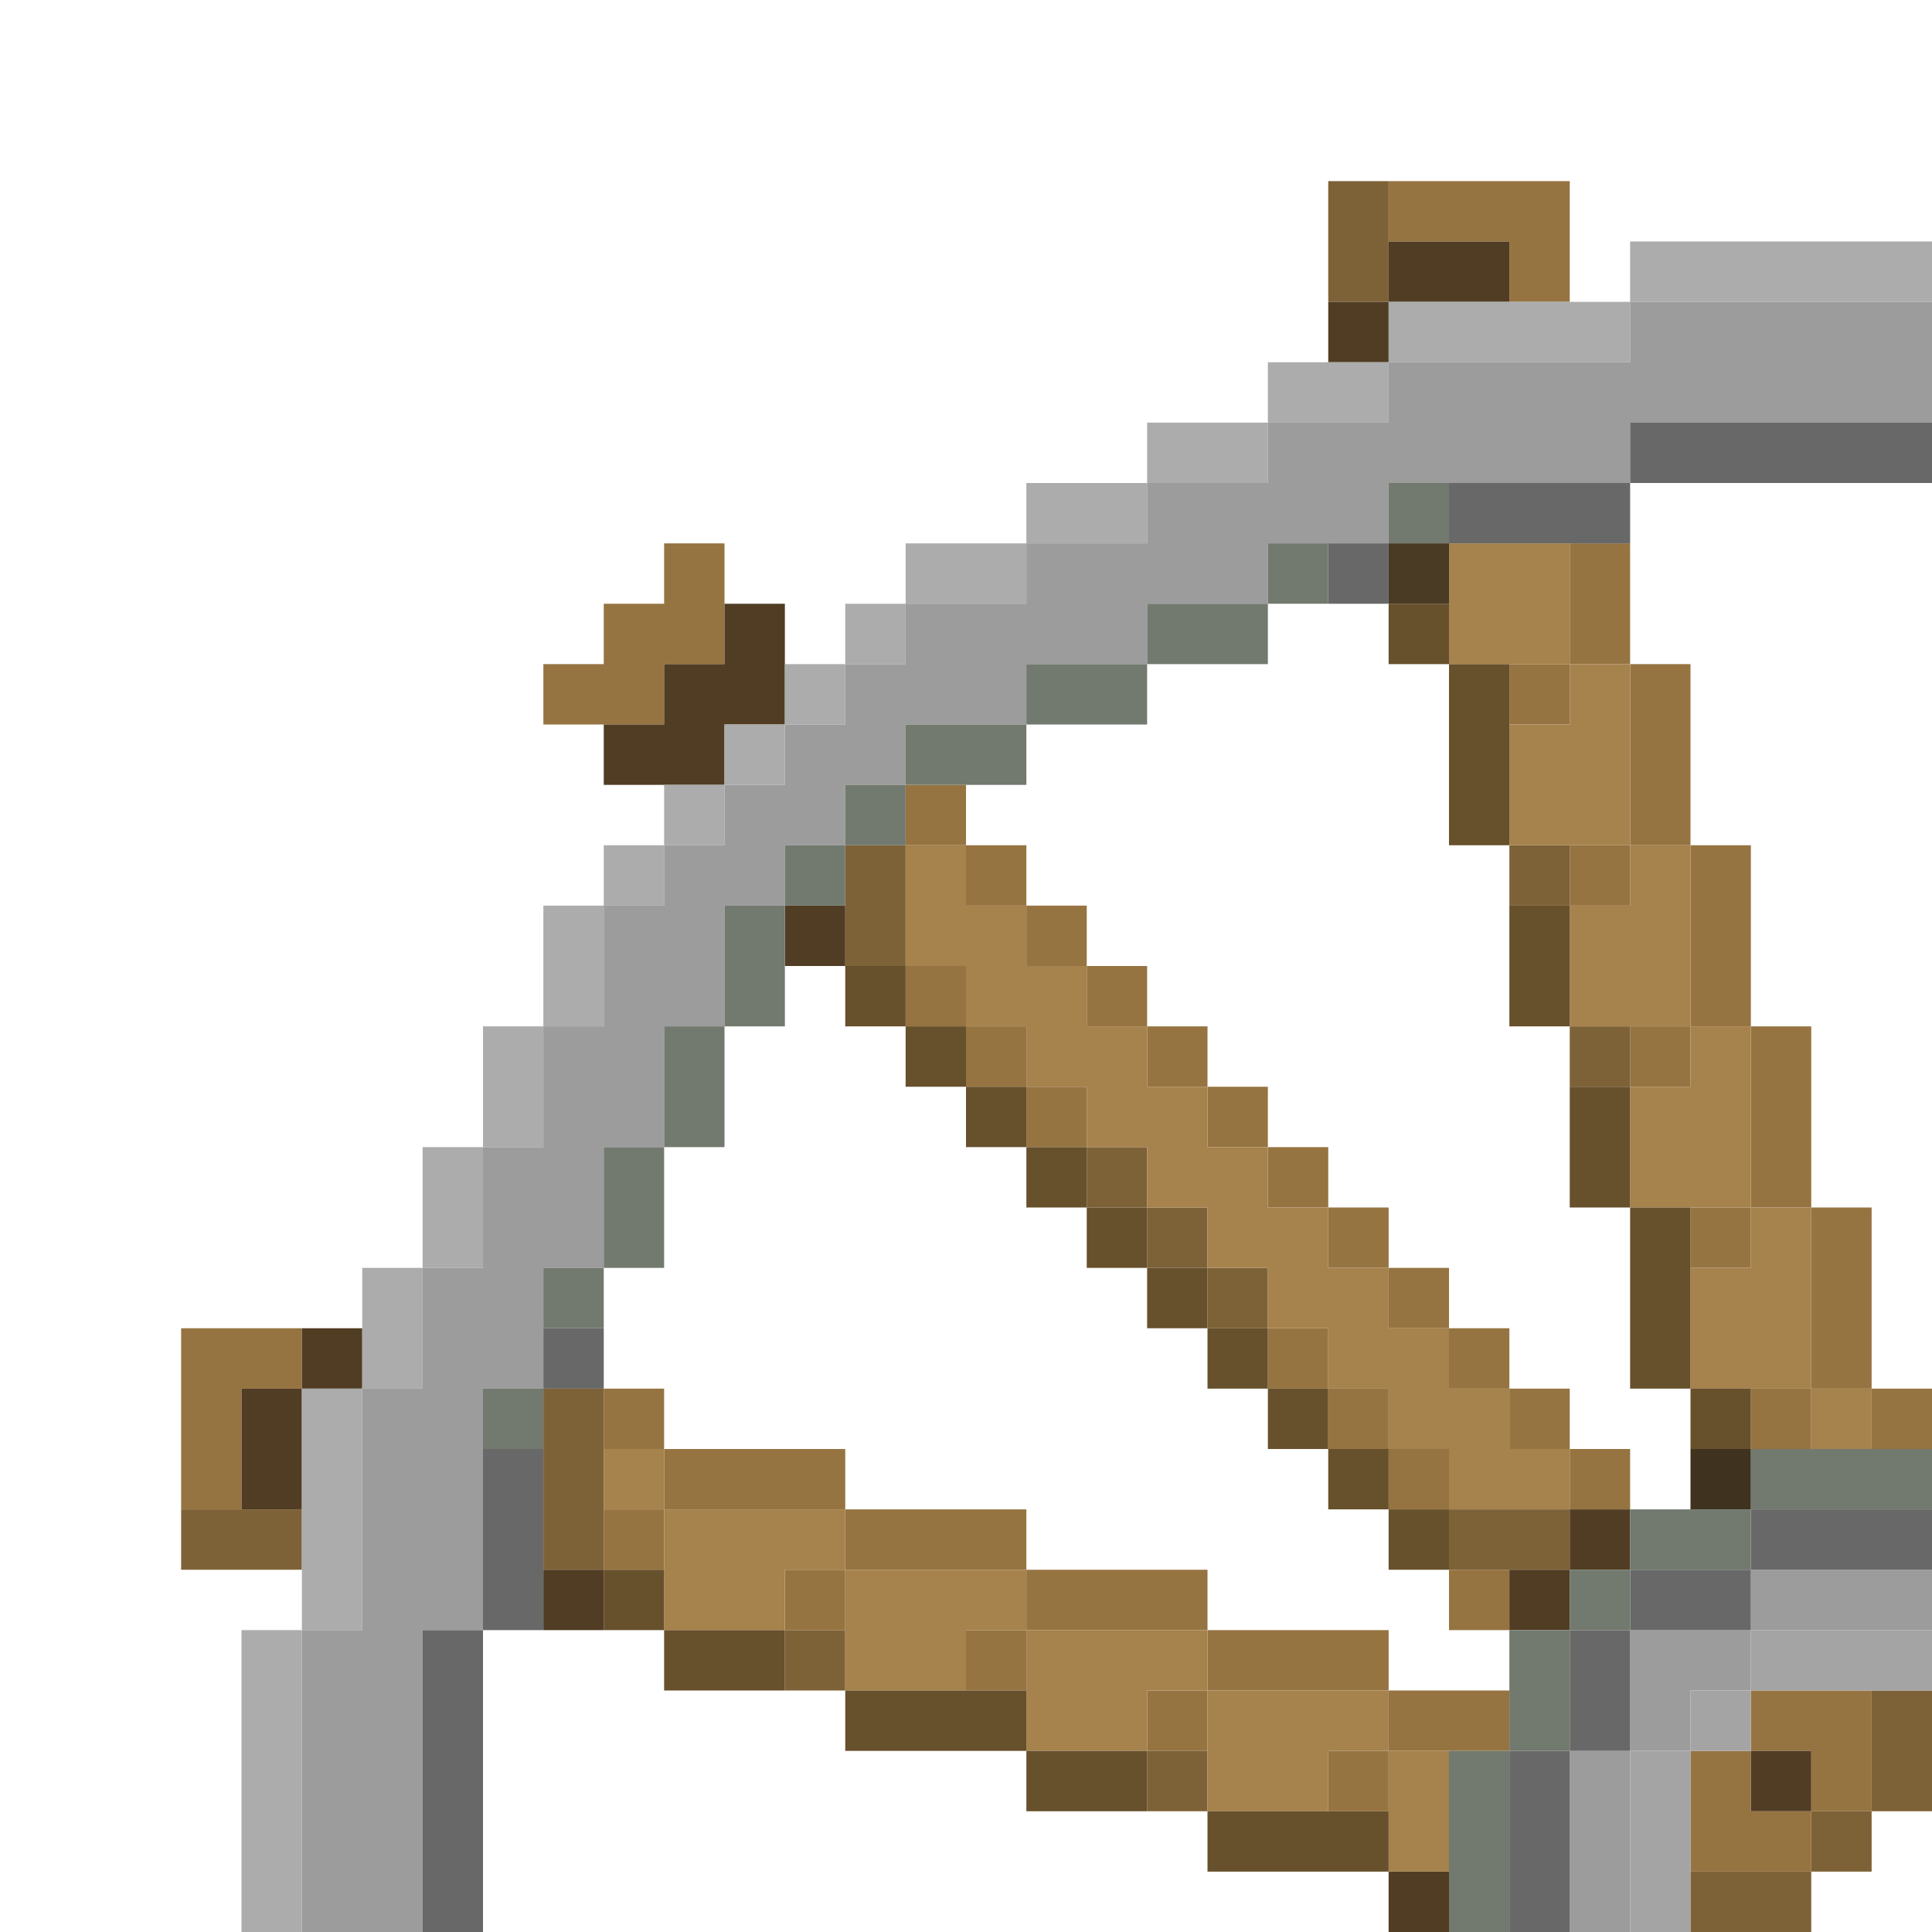 <?xml version="1.0" encoding="UTF-8" standalone="no"?>
<!DOCTYPE svg PUBLIC "-//W3C//DTD SVG 1.1//EN" 
  "http://www.w3.org/Graphics/SVG/1.1/DTD/svg11.dtd">
<svg width="32" height="32"
	 xmlns="http://www.w3.org/2000/svg" version="1.1">
 <path d="  M 3,22  L 3,25  L 4,25  L 4,23  L 5,23  L 5,22  Z  " style="fill:rgb(150, 116, 65); fill-opacity:1.000; stroke:none;" />
 <path d="  M 10,10  L 10,11  L 9,11  L 9,12  L 11,12  L 11,11  L 12,11  L 12,9  L 11,9  L 11,10  Z  " style="fill:rgb(150, 116, 65); fill-opacity:1.000; stroke:none;" />
 <path d="  M 11,23  L 10,23  L 10,24  L 11,24  Z  " style="fill:rgb(150, 116, 65); fill-opacity:1.000; stroke:none;" />
 <path d="  M 11,25  L 10,25  L 10,26  L 11,26  Z  " style="fill:rgb(150, 116, 65); fill-opacity:1.000; stroke:none;" />
 <path d="  M 14,25  L 14,24  L 11,24  L 11,25  Z  " style="fill:rgb(150, 116, 65); fill-opacity:1.000; stroke:none;" />
 <path d="  M 13,27  L 14,27  L 14,26  L 13,26  Z  " style="fill:rgb(150, 116, 65); fill-opacity:1.000; stroke:none;" />
 <path d="  M 17,26  L 17,25  L 14,25  L 14,26  Z  " style="fill:rgb(150, 116, 65); fill-opacity:1.000; stroke:none;" />
 <path d="  M 15,14  L 16,14  L 16,13  L 15,13  Z  " style="fill:rgb(150, 116, 65); fill-opacity:1.000; stroke:none;" />
 <path d="  M 16,17  L 16,16  L 15,16  L 15,17  Z  " style="fill:rgb(150, 116, 65); fill-opacity:1.000; stroke:none;" />
 <path d="  M 16,15  L 17,15  L 17,14  L 16,14  Z  " style="fill:rgb(150, 116, 65); fill-opacity:1.000; stroke:none;" />
 <path d="  M 16,18  L 17,18  L 17,17  L 16,17  Z  " style="fill:rgb(150, 116, 65); fill-opacity:1.000; stroke:none;" />
 <path d="  M 16,27  L 16,28  L 17,28  L 17,27  Z  " style="fill:rgb(150, 116, 65); fill-opacity:1.000; stroke:none;" />
 <path d="  M 17,15  L 17,16  L 18,16  L 18,15  Z  " style="fill:rgb(150, 116, 65); fill-opacity:1.000; stroke:none;" />
 <path d="  M 18,19  L 18,18  L 17,18  L 17,19  Z  " style="fill:rgb(150, 116, 65); fill-opacity:1.000; stroke:none;" />
 <path d="  M 20,27  L 20,26  L 17,26  L 17,27  Z  " style="fill:rgb(150, 116, 65); fill-opacity:1.000; stroke:none;" />
 <path d="  M 19,16  L 18,16  L 18,17  L 19,17  Z  " style="fill:rgb(150, 116, 65); fill-opacity:1.000; stroke:none;" />
 <path d="  M 20,17  L 19,17  L 19,18  L 20,18  Z  " style="fill:rgb(150, 116, 65); fill-opacity:1.000; stroke:none;" />
 <path d="  M 19,29  L 20,29  L 20,28  L 19,28  Z  " style="fill:rgb(150, 116, 65); fill-opacity:1.000; stroke:none;" />
 <path d="  M 21,19  L 21,18  L 20,18  L 20,19  Z  " style="fill:rgb(150, 116, 65); fill-opacity:1.000; stroke:none;" />
 <path d="  M 20,27  L 20,28  L 23,28  L 23,27  Z  " style="fill:rgb(150, 116, 65); fill-opacity:1.000; stroke:none;" />
 <path d="  M 21,20  L 22,20  L 22,19  L 21,19  Z  " style="fill:rgb(150, 116, 65); fill-opacity:1.000; stroke:none;" />
 <path d="  M 22,22  L 21,22  L 21,23  L 22,23  Z  " style="fill:rgb(150, 116, 65); fill-opacity:1.000; stroke:none;" />
 <path d="  M 23,20  L 22,20  L 22,21  L 23,21  Z  " style="fill:rgb(150, 116, 65); fill-opacity:1.000; stroke:none;" />
 <path d="  M 22,24  L 23,24  L 23,23  L 22,23  Z  " style="fill:rgb(150, 116, 65); fill-opacity:1.000; stroke:none;" />
 <path d="  M 23,30  L 23,29  L 22,29  L 22,30  Z  " style="fill:rgb(150, 116, 65); fill-opacity:1.000; stroke:none;" />
 <path d="  M 26,3  L 23,3  L 23,4  L 25,4  L 25,5  L 26,5  Z  " style="fill:rgb(150, 116, 65); fill-opacity:1.000; stroke:none;" />
 <path d="  M 24,21  L 23,21  L 23,22  L 24,22  Z  " style="fill:rgb(150, 116, 65); fill-opacity:1.000; stroke:none;" />
 <path d="  M 23,24  L 23,25  L 24,25  L 24,24  Z  " style="fill:rgb(150, 116, 65); fill-opacity:1.000; stroke:none;" />
 <path d="  M 23,29  L 25,29  L 25,28  L 23,28  Z  " style="fill:rgb(150, 116, 65); fill-opacity:1.000; stroke:none;" />
 <path d="  M 25,23  L 25,22  L 24,22  L 24,23  Z  " style="fill:rgb(150, 116, 65); fill-opacity:1.000; stroke:none;" />
 <path d="  M 25,26  L 24,26  L 24,27  L 25,27  Z  " style="fill:rgb(150, 116, 65); fill-opacity:1.000; stroke:none;" />
 <path d="  M 26,12  L 26,11  L 25,11  L 25,12  Z  " style="fill:rgb(150, 116, 65); fill-opacity:1.000; stroke:none;" />
 <path d="  M 26,23  L 25,23  L 25,24  L 26,24  Z  " style="fill:rgb(150, 116, 65); fill-opacity:1.000; stroke:none;" />
 <path d="  M 26,11  L 27,11  L 27,9  L 26,9  Z  " style="fill:rgb(150, 116, 65); fill-opacity:1.000; stroke:none;" />
 <path d="  M 27,15  L 27,14  L 26,14  L 26,15  Z  " style="fill:rgb(150, 116, 65); fill-opacity:1.000; stroke:none;" />
 <path d="  M 26,25  L 27,25  L 27,24  L 26,24  Z  " style="fill:rgb(150, 116, 65); fill-opacity:1.000; stroke:none;" />
 <path d="  M 27,14  L 28,14  L 28,11  L 27,11  Z  " style="fill:rgb(150, 116, 65); fill-opacity:1.000; stroke:none;" />
 <path d="  M 28,17  L 27,17  L 27,18  L 28,18  Z  " style="fill:rgb(150, 116, 65); fill-opacity:1.000; stroke:none;" />
 <path d="  M 28,14  L 28,17  L 29,17  L 29,14  Z  " style="fill:rgb(150, 116, 65); fill-opacity:1.000; stroke:none;" />
 <path d="  M 29,21  L 29,20  L 28,20  L 28,21  Z  " style="fill:rgb(150, 116, 65); fill-opacity:1.000; stroke:none;" />
 <path d="  M 30,31  L 30,30  L 29,30  L 29,29  L 28,29  L 28,31  Z  " style="fill:rgb(150, 116, 65); fill-opacity:1.000; stroke:none;" />
 <path d="  M 29,20  L 30,20  L 30,17  L 29,17  Z  " style="fill:rgb(150, 116, 65); fill-opacity:1.000; stroke:none;" />
 <path d="  M 29,23  L 29,24  L 30,24  L 30,23  Z  " style="fill:rgb(150, 116, 65); fill-opacity:1.000; stroke:none;" />
 <path d="  M 31,28  L 29,28  L 29,29  L 30,29  L 30,30  L 31,30  Z  " style="fill:rgb(150, 116, 65); fill-opacity:1.000; stroke:none;" />
 <path d="  M 31,20  L 30,20  L 30,23  L 31,23  Z  " style="fill:rgb(150, 116, 65); fill-opacity:1.000; stroke:none;" />
 <path d="  M 31,23  L 31,24  L 32,24  L 32,23  Z  " style="fill:rgb(150, 116, 65); fill-opacity:1.000; stroke:none;" />
 <path d="  M 3,25  L 3,26  L 5,26  L 5,25  Z  " style="fill:rgb(126, 98, 55); fill-opacity:1.000; stroke:none;" />
 <path d="  M 9,26  L 10,26  L 10,23  L 9,23  Z  " style="fill:rgb(126, 98, 55); fill-opacity:1.000; stroke:none;" />
 <path d="  M 13,27  L 13,28  L 14,28  L 14,27  Z  " style="fill:rgb(126, 98, 55); fill-opacity:1.000; stroke:none;" />
 <path d="  M 15,14  L 14,14  L 14,16  L 15,16  Z  " style="fill:rgb(126, 98, 55); fill-opacity:1.000; stroke:none;" />
 <path d="  M 18,20  L 19,20  L 19,19  L 18,19  Z  " style="fill:rgb(126, 98, 55); fill-opacity:1.000; stroke:none;" />
 <path d="  M 19,21  L 20,21  L 20,20  L 19,20  Z  " style="fill:rgb(126, 98, 55); fill-opacity:1.000; stroke:none;" />
 <path d="  M 20,29  L 19,29  L 19,30  L 20,30  Z  " style="fill:rgb(126, 98, 55); fill-opacity:1.000; stroke:none;" />
 <path d="  M 20,21  L 20,22  L 21,22  L 21,21  Z  " style="fill:rgb(126, 98, 55); fill-opacity:1.000; stroke:none;" />
 <path d="  M 23,3  L 22,3  L 22,5  L 23,5  Z  " style="fill:rgb(126, 98, 55); fill-opacity:1.000; stroke:none;" />
 <path d="  M 24,26  L 26,26  L 26,25  L 24,25  Z  " style="fill:rgb(126, 98, 55); fill-opacity:1.000; stroke:none;" />
 <path d="  M 25,15  L 26,15  L 26,14  L 25,14  Z  " style="fill:rgb(126, 98, 55); fill-opacity:1.000; stroke:none;" />
 <path d="  M 26,18  L 27,18  L 27,17  L 26,17  Z  " style="fill:rgb(126, 98, 55); fill-opacity:1.000; stroke:none;" />
 <path d="  M 28,31  L 28,32  L 30,32  L 30,31  Z  " style="fill:rgb(126, 98, 55); fill-opacity:1.000; stroke:none;" />
 <path d="  M 31,31  L 31,30  L 30,30  L 30,31  Z  " style="fill:rgb(126, 98, 55); fill-opacity:1.000; stroke:none;" />
 <path d="  M 31,30  L 32,30  L 32,28  L 31,28  Z  " style="fill:rgb(126, 98, 55); fill-opacity:1.000; stroke:none;" />
 <path d="  M 5,25  L 5,23  L 4,23  L 4,25  Z  " style="fill:rgb(81, 61, 36); fill-opacity:1.000; stroke:none;" />
 <path d="  M 5,23  L 6,23  L 6,22  L 5,22  Z  " style="fill:rgb(81, 61, 36); fill-opacity:1.000; stroke:none;" />
 <path d="  M 9,27  L 10,27  L 10,26  L 9,26  Z  " style="fill:rgb(81, 61, 36); fill-opacity:1.000; stroke:none;" />
 <path d="  M 12,12  L 13,12  L 13,10  L 12,10  L 12,11  L 11,11  L 11,12  L 10,12  L 10,13  L 12,13  Z  " style="fill:rgb(81, 61, 36); fill-opacity:1.000; stroke:none;" />
 <path d="  M 13,15  L 13,16  L 14,16  L 14,15  Z  " style="fill:rgb(81, 61, 36); fill-opacity:1.000; stroke:none;" />
 <path d="  M 22,5  L 22,6  L 23,6  L 23,5  Z  " style="fill:rgb(81, 61, 36); fill-opacity:1.000; stroke:none;" />
 <path d="  M 25,4  L 23,4  L 23,5  L 25,5  Z  " style="fill:rgb(81, 61, 36); fill-opacity:1.000; stroke:none;" />
 <path d="  M 23,31  L 23,32  L 24,32  L 24,31  Z  " style="fill:rgb(81, 61, 36); fill-opacity:1.000; stroke:none;" />
 <path d="  M 26,27  L 26,26  L 25,26  L 25,27  Z  " style="fill:rgb(81, 61, 36); fill-opacity:1.000; stroke:none;" />
 <path d="  M 26,26  L 27,26  L 27,25  L 26,25  Z  " style="fill:rgb(81, 61, 36); fill-opacity:1.000; stroke:none;" />
 <path d="  M 29,30  L 30,30  L 30,29  L 29,29  Z  " style="fill:rgb(81, 61, 36); fill-opacity:1.000; stroke:none;" />
 <path d="  M 5,27  L 4,27  L 4,32  L 5,32  Z  " style="fill:rgb(171, 172, 171); fill-opacity:1.000; stroke:none;" />
 <path d="  M 5,27  L 6,27  L 6,23  L 5,23  Z  " style="fill:rgb(171, 172, 171); fill-opacity:1.000; stroke:none;" />
 <path d="  M 6,23  L 7,23  L 7,21  L 6,21  Z  " style="fill:rgb(171, 172, 171); fill-opacity:1.000; stroke:none;" />
 <path d="  M 8,21  L 8,19  L 7,19  L 7,21  Z  " style="fill:rgb(171, 172, 171); fill-opacity:1.000; stroke:none;" />
 <path d="  M 9,17  L 8,17  L 8,19  L 9,19  Z  " style="fill:rgb(171, 172, 171); fill-opacity:1.000; stroke:none;" />
 <path d="  M 10,15  L 9,15  L 9,17  L 10,17  Z  " style="fill:rgb(171, 172, 171); fill-opacity:1.000; stroke:none;" />
 <path d="  M 10,14  L 10,15  L 11,15  L 11,14  Z  " style="fill:rgb(171, 172, 171); fill-opacity:1.000; stroke:none;" />
 <path d="  M 12,13  L 11,13  L 11,14  L 12,14  Z  " style="fill:rgb(171, 172, 171); fill-opacity:1.000; stroke:none;" />
 <path d="  M 13,12  L 12,12  L 12,13  L 13,13  Z  " style="fill:rgb(171, 172, 171); fill-opacity:1.000; stroke:none;" />
 <path d="  M 13,12  L 14,12  L 14,11  L 13,11  Z  " style="fill:rgb(171, 172, 171); fill-opacity:1.000; stroke:none;" />
 <path d="  M 14,10  L 14,11  L 15,11  L 15,10  Z  " style="fill:rgb(171, 172, 171); fill-opacity:1.000; stroke:none;" />
 <path d="  M 15,9  L 15,10  L 17,10  L 17,9  Z  " style="fill:rgb(171, 172, 171); fill-opacity:1.000; stroke:none;" />
 <path d="  M 19,8  L 17,8  L 17,9  L 19,9  Z  " style="fill:rgb(171, 172, 171); fill-opacity:1.000; stroke:none;" />
 <path d="  M 19,7  L 19,8  L 21,8  L 21,7  Z  " style="fill:rgb(171, 172, 171); fill-opacity:1.000; stroke:none;" />
 <path d="  M 23,6  L 21,6  L 21,7  L 23,7  Z  " style="fill:rgb(171, 172, 171); fill-opacity:1.000; stroke:none;" />
 <path d="  M 27,5  L 23,5  L 23,6  L 27,6  Z  " style="fill:rgb(171, 172, 171); fill-opacity:1.000; stroke:none;" />
 <path d="  M 32,5  L 32,4  L 27,4  L 27,5  Z  " style="fill:rgb(171, 172, 171); fill-opacity:1.000; stroke:none;" />
 <path d="  M 23,9  L 23,8  L 27,8  L 27,7  L 32,7  L 32,5  L 27,5  L 27,6  L 23,6  L 23,7  L 21,7  L 21,8  L 19,8  L 19,9  L 17,9  L 17,10  L 15,10  L 15,11  L 14,11  L 14,12  L 13,12  L 13,13  L 12,13  L 12,14  L 11,14  L 11,15  L 10,15  L 10,17  L 9,17  L 9,19  L 8,19  L 8,21  L 7,21  L 7,23  L 6,23  L 6,27  L 5,27  L 5,32  L 7,32  L 7,27  L 8,27  L 8,23  L 9,23  L 9,21  L 10,21  L 10,19  L 11,19  L 11,17  L 12,17  L 12,15  L 13,15  L 13,14  L 14,14  L 14,13  L 15,13  L 15,12  L 17,12  L 17,11  L 19,11  L 19,10  L 21,10  L 21,9  Z  " style="fill:rgb(156, 156, 156); fill-opacity:1.000; stroke:none;" />
 <path d="  M 27,29  L 26,29  L 26,32  L 27,32  Z  " style="fill:rgb(156, 156, 156); fill-opacity:1.000; stroke:none;" />
 <path d="  M 27,29  L 28,29  L 28,28  L 29,28  L 29,27  L 27,27  Z  " style="fill:rgb(156, 156, 156); fill-opacity:1.000; stroke:none;" />
 <path d="  M 29,26  L 29,27  L 32,27  L 32,26  Z  " style="fill:rgb(156, 156, 156); fill-opacity:1.000; stroke:none;" />
 <path d="  M 8,32  L 8,27  L 7,27  L 7,32  Z  " style="fill:rgb(104, 104, 104); fill-opacity:1.000; stroke:none;" />
 <path d="  M 8,27  L 9,27  L 9,24  L 8,24  Z  " style="fill:rgb(104, 104, 104); fill-opacity:1.000; stroke:none;" />
 <path d="  M 9,23  L 10,23  L 10,22  L 9,22  Z  " style="fill:rgb(104, 104, 104); fill-opacity:1.000; stroke:none;" />
 <path d="  M 22,10  L 23,10  L 23,9  L 22,9  Z  " style="fill:rgb(104, 104, 104); fill-opacity:1.000; stroke:none;" />
 <path d="  M 27,9  L 27,8  L 24,8  L 24,9  Z  " style="fill:rgb(104, 104, 104); fill-opacity:1.000; stroke:none;" />
 <path d="  M 25,32  L 26,32  L 26,29  L 25,29  Z  " style="fill:rgb(104, 104, 104); fill-opacity:1.000; stroke:none;" />
 <path d="  M 27,29  L 27,27  L 26,27  L 26,29  Z  " style="fill:rgb(104, 104, 104); fill-opacity:1.000; stroke:none;" />
 <path d="  M 32,8  L 32,7  L 27,7  L 27,8  Z  " style="fill:rgb(104, 104, 104); fill-opacity:1.000; stroke:none;" />
 <path d="  M 29,26  L 27,26  L 27,27  L 29,27  Z  " style="fill:rgb(104, 104, 104); fill-opacity:1.000; stroke:none;" />
 <path d="  M 29,25  L 29,26  L 32,26  L 32,25  Z  " style="fill:rgb(104, 104, 104); fill-opacity:1.000; stroke:none;" />
 <path d="  M 9,24  L 9,23  L 8,23  L 8,24  Z  " style="fill:rgb(114, 121, 110); fill-opacity:1.000; stroke:none;" />
 <path d="  M 10,21  L 9,21  L 9,22  L 10,22  Z  " style="fill:rgb(114, 121, 110); fill-opacity:1.000; stroke:none;" />
 <path d="  M 10,21  L 11,21  L 11,19  L 10,19  Z  " style="fill:rgb(114, 121, 110); fill-opacity:1.000; stroke:none;" />
 <path d="  M 11,17  L 11,19  L 12,19  L 12,17  Z  " style="fill:rgb(114, 121, 110); fill-opacity:1.000; stroke:none;" />
 <path d="  M 13,17  L 13,15  L 12,15  L 12,17  Z  " style="fill:rgb(114, 121, 110); fill-opacity:1.000; stroke:none;" />
 <path d="  M 13,15  L 14,15  L 14,14  L 13,14  Z  " style="fill:rgb(114, 121, 110); fill-opacity:1.000; stroke:none;" />
 <path d="  M 14,14  L 15,14  L 15,13  L 14,13  Z  " style="fill:rgb(114, 121, 110); fill-opacity:1.000; stroke:none;" />
 <path d="  M 17,13  L 17,12  L 15,12  L 15,13  Z  " style="fill:rgb(114, 121, 110); fill-opacity:1.000; stroke:none;" />
 <path d="  M 17,12  L 19,12  L 19,11  L 17,11  Z  " style="fill:rgb(114, 121, 110); fill-opacity:1.000; stroke:none;" />
 <path d="  M 21,10  L 19,10  L 19,11  L 21,11  Z  " style="fill:rgb(114, 121, 110); fill-opacity:1.000; stroke:none;" />
 <path d="  M 21,9  L 21,10  L 22,10  L 22,9  Z  " style="fill:rgb(114, 121, 110); fill-opacity:1.000; stroke:none;" />
 <path d="  M 24,8  L 23,8  L 23,9  L 24,9  Z  " style="fill:rgb(114, 121, 110); fill-opacity:1.000; stroke:none;" />
 <path d="  M 24,32  L 25,32  L 25,29  L 24,29  Z  " style="fill:rgb(114, 121, 110); fill-opacity:1.000; stroke:none;" />
 <path d="  M 25,27  L 25,29  L 26,29  L 26,27  Z  " style="fill:rgb(114, 121, 110); fill-opacity:1.000; stroke:none;" />
 <path d="  M 27,27  L 27,26  L 26,26  L 26,27  Z  " style="fill:rgb(114, 121, 110); fill-opacity:1.000; stroke:none;" />
 <path d="  M 27,25  L 27,26  L 29,26  L 29,25  Z  " style="fill:rgb(114, 121, 110); fill-opacity:1.000; stroke:none;" />
 <path d="  M 32,25  L 32,24  L 29,24  L 29,25  Z  " style="fill:rgb(114, 121, 110); fill-opacity:1.000; stroke:none;" />
 <path d="  M 11,25  L 11,24  L 10,24  L 10,25  Z  " style="fill:rgb(166, 130, 77); fill-opacity:1.000; stroke:none;" />
 <path d="  M 11,25  L 11,27  L 13,27  L 13,26  L 14,26  L 14,25  Z  " style="fill:rgb(166, 130, 77); fill-opacity:1.000; stroke:none;" />
 <path d="  M 17,27  L 17,26  L 14,26  L 14,28  L 16,28  L 16,27  Z  " style="fill:rgb(166, 130, 77); fill-opacity:1.000; stroke:none;" />
 <path d="  M 26,25  L 26,24  L 25,24  L 25,23  L 24,23  L 24,22  L 23,22  L 23,21  L 22,21  L 22,20  L 21,20  L 21,19  L 20,19  L 20,18  L 19,18  L 19,17  L 18,17  L 18,16  L 17,16  L 17,15  L 16,15  L 16,14  L 15,14  L 15,16  L 16,16  L 16,17  L 17,17  L 17,18  L 18,18  L 18,19  L 19,19  L 19,20  L 20,20  L 20,21  L 21,21  L 21,22  L 22,22  L 22,23  L 23,23  L 23,24  L 24,24  L 24,25  Z  " style="fill:rgb(166, 130, 77); fill-opacity:1.000; stroke:none;" />
 <path d="  M 19,29  L 19,28  L 20,28  L 20,27  L 17,27  L 17,29  Z  " style="fill:rgb(166, 130, 77); fill-opacity:1.000; stroke:none;" />
 <path d="  M 20,28  L 20,30  L 22,30  L 22,29  L 23,29  L 23,28  Z  " style="fill:rgb(166, 130, 77); fill-opacity:1.000; stroke:none;" />
 <path d="  M 23,29  L 23,31  L 24,31  L 24,29  Z  " style="fill:rgb(166, 130, 77); fill-opacity:1.000; stroke:none;" />
 <path d="  M 26,9  L 24,9  L 24,11  L 26,11  Z  " style="fill:rgb(166, 130, 77); fill-opacity:1.000; stroke:none;" />
 <path d="  M 25,12  L 25,14  L 27,14  L 27,11  L 26,11  L 26,12  Z  " style="fill:rgb(166, 130, 77); fill-opacity:1.000; stroke:none;" />
 <path d="  M 26,17  L 28,17  L 28,14  L 27,14  L 27,15  L 26,15  Z  " style="fill:rgb(166, 130, 77); fill-opacity:1.000; stroke:none;" />
 <path d="  M 27,20  L 29,20  L 29,17  L 28,17  L 28,18  L 27,18  Z  " style="fill:rgb(166, 130, 77); fill-opacity:1.000; stroke:none;" />
 <path d="  M 30,20  L 29,20  L 29,21  L 28,21  L 28,23  L 30,23  Z  " style="fill:rgb(166, 130, 77); fill-opacity:1.000; stroke:none;" />
 <path d="  M 31,24  L 31,23  L 30,23  L 30,24  Z  " style="fill:rgb(166, 130, 77); fill-opacity:1.000; stroke:none;" />
 <path d="  M 11,26  L 10,26  L 10,27  L 11,27  Z  " style="fill:rgb(103, 80, 44); fill-opacity:1.000; stroke:none;" />
 <path d="  M 13,27  L 11,27  L 11,28  L 13,28  Z  " style="fill:rgb(103, 80, 44); fill-opacity:1.000; stroke:none;" />
 <path d="  M 14,16  L 14,17  L 15,17  L 15,16  Z  " style="fill:rgb(103, 80, 44); fill-opacity:1.000; stroke:none;" />
 <path d="  M 17,29  L 17,28  L 14,28  L 14,29  Z  " style="fill:rgb(103, 80, 44); fill-opacity:1.000; stroke:none;" />
 <path d="  M 16,17  L 15,17  L 15,18  L 16,18  Z  " style="fill:rgb(103, 80, 44); fill-opacity:1.000; stroke:none;" />
 <path d="  M 17,19  L 17,18  L 16,18  L 16,19  Z  " style="fill:rgb(103, 80, 44); fill-opacity:1.000; stroke:none;" />
 <path d="  M 18,20  L 18,19  L 17,19  L 17,20  Z  " style="fill:rgb(103, 80, 44); fill-opacity:1.000; stroke:none;" />
 <path d="  M 19,29  L 17,29  L 17,30  L 19,30  Z  " style="fill:rgb(103, 80, 44); fill-opacity:1.000; stroke:none;" />
 <path d="  M 19,21  L 19,20  L 18,20  L 18,21  Z  " style="fill:rgb(103, 80, 44); fill-opacity:1.000; stroke:none;" />
 <path d="  M 19,21  L 19,22  L 20,22  L 20,21  Z  " style="fill:rgb(103, 80, 44); fill-opacity:1.000; stroke:none;" />
 <path d="  M 21,22  L 20,22  L 20,23  L 21,23  Z  " style="fill:rgb(103, 80, 44); fill-opacity:1.000; stroke:none;" />
 <path d="  M 23,30  L 20,30  L 20,31  L 23,31  Z  " style="fill:rgb(103, 80, 44); fill-opacity:1.000; stroke:none;" />
 <path d="  M 22,23  L 21,23  L 21,24  L 22,24  Z  " style="fill:rgb(103, 80, 44); fill-opacity:1.000; stroke:none;" />
 <path d="  M 22,24  L 22,25  L 23,25  L 23,24  Z  " style="fill:rgb(103, 80, 44); fill-opacity:1.000; stroke:none;" />
 <path d="  M 24,11  L 24,10  L 23,10  L 23,11  Z  " style="fill:rgb(103, 80, 44); fill-opacity:1.000; stroke:none;" />
 <path d="  M 24,26  L 24,25  L 23,25  L 23,26  Z  " style="fill:rgb(103, 80, 44); fill-opacity:1.000; stroke:none;" />
 <path d="  M 24,14  L 25,14  L 25,11  L 24,11  Z  " style="fill:rgb(103, 80, 44); fill-opacity:1.000; stroke:none;" />
 <path d="  M 26,15  L 25,15  L 25,17  L 26,17  Z  " style="fill:rgb(103, 80, 44); fill-opacity:1.000; stroke:none;" />
 <path d="  M 26,20  L 27,20  L 27,18  L 26,18  Z  " style="fill:rgb(103, 80, 44); fill-opacity:1.000; stroke:none;" />
 <path d="  M 28,23  L 28,20  L 27,20  L 27,23  Z  " style="fill:rgb(103, 80, 44); fill-opacity:1.000; stroke:none;" />
 <path d="  M 28,23  L 28,24  L 29,24  L 29,23  Z  " style="fill:rgb(103, 80, 44); fill-opacity:1.000; stroke:none;" />
 <path d="  M 23,9  L 23,10  L 24,10  L 24,9  Z  " style="fill:rgb(73, 59, 36); fill-opacity:1.000; stroke:none;" />
 <path d="  M 27,29  L 27,32  L 28,32  L 28,29  Z  " style="fill:rgb(164, 164, 164); fill-opacity:1.000; stroke:none;" />
 <path d="  M 28,28  L 28,29  L 29,29  L 29,28  Z  " style="fill:rgb(164, 164, 164); fill-opacity:1.000; stroke:none;" />
 <path d="  M 29,27  L 29,28  L 32,28  L 32,27  Z  " style="fill:rgb(164, 164, 164); fill-opacity:1.000; stroke:none;" />
 <path d="  M 28,24  L 28,25  L 29,25  L 29,24  Z  " style="fill:rgb(63, 50, 31); fill-opacity:1.000; stroke:none;" />
</svg>
